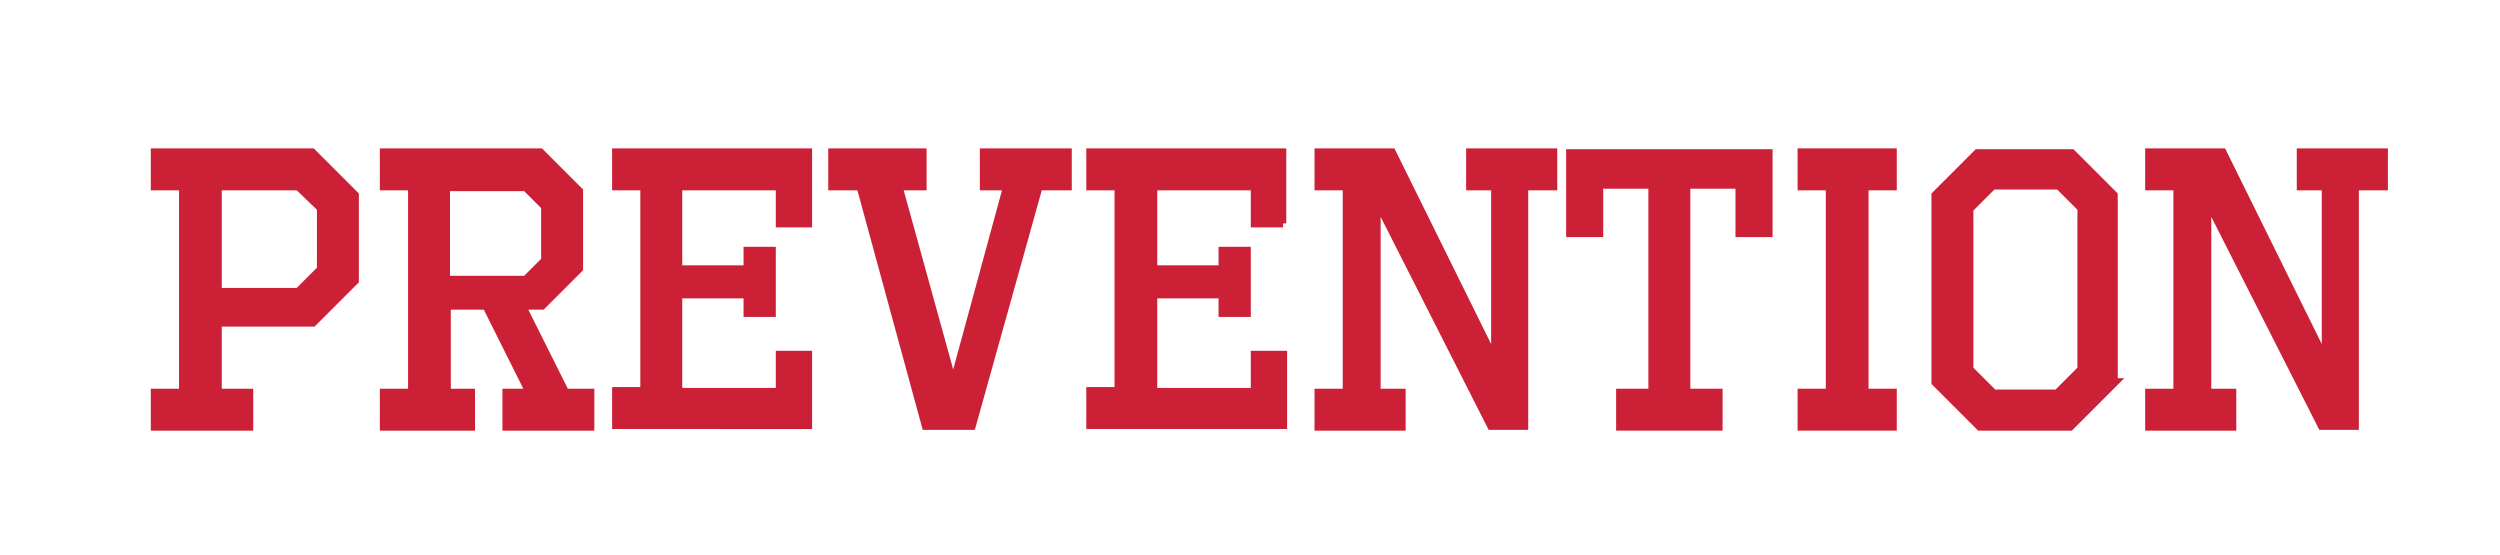 <?xml version="1.0" encoding="utf-8"?>
<!-- Generator: Adobe Illustrator 19.1.0, SVG Export Plug-In . SVG Version: 6.00 Build 0)  -->
<svg version="1.1" id="Layer_1" xmlns="http://www.w3.org/2000/svg" xmlns:xlink="http://www.w3.org/1999/xlink" x="0px" y="0px"
	 width="310px" height="68.8px" viewBox="0 0 310 68.8" enable-background="new 0 0 310 68.8" xml:space="preserve">
<g>
	<path fill="#CC2036" stroke="#CC2036" stroke-miterlimit="10" d="M44,24.2v10.6L38.8,40H27v8.7h3.9v4.2H19.2v-4.2h3.5V23.1h-3.5
		v-4.2h19.5L44,24.2z M27,23.1v13.1h10l2.8-2.8v-7.6L37,23.1H27z"/>
	<path fill="#CC2036" stroke="#CC2036" stroke-miterlimit="10" d="M71.8,23.7v9.6l-4.6,4.6h-2.5l5.4,10.8h3.1v4.2H62.8v-4.2h2.9
		l-5.4-10.8h-4.9v10.8h3v4.2H47.6v-4.2h3.5V23.1h-3.5v-4.2h19.4L71.8,23.7z M55.3,23.1v11.6h9.9l2.4-2.4v-6.7l-2.4-2.4H55.3z"/>
	<path fill="#CC2036" stroke="#CC2036" stroke-miterlimit="10" d="M100.2,27.7h-3.5v-4.6H84.1v10.3h8.6v-2.3h3v7.7h-3v-2.3h-8.6
		v12.1h12.6v-4.6h3.5v8.7H76.4v-4.2h3.5V23.1h-3.5v-4.2h23.8V27.7z"/>
	<path fill="#CC2036" stroke="#CC2036" stroke-miterlimit="10" d="M132.4,23.1h-3.6l-8.3,29.7h-5.7l-8.1-29.7h-3.5v-4.2h11.2v4.2h-3
		l6.8,24.6l6.7-24.6H122v-4.2h10.4V23.1z"/>
	<path fill="#CC2036" stroke="#CC2036" stroke-miterlimit="10" d="M159.1,27.7h-3.5v-4.6H143v10.3h8.6v-2.3h3v7.7h-3v-2.3H143v12.1
		h12.6v-4.6h3.5v8.7h-23.9v-4.2h3.5V23.1h-3.5v-4.2h23.8V27.7z"/>
	<path fill="#CC2036" stroke="#CC2036" stroke-miterlimit="10" d="M192.6,23.1H189v29.7h-4.1l-14.2-28v23.9h3.1v4.2h-10.3v-4.2h3.5
		V23.1h-3.5v-4.2h9.1l12.8,25.9V23.1h-3.1v-4.2h10.3V23.1z"/>
	<path fill="#CC2036" stroke="#CC2036" stroke-miterlimit="10" d="M219.3,28.9h-3.6v-6h-6.6v25.8h4v4.2h-12.2v-4.2h4V22.9h-6.6v6
		h-3.6v-9.9h24.6V28.9z"/>
	<path fill="#CC2036" stroke="#CC2036" stroke-miterlimit="10" d="M234.7,23.1h-3.5v25.6h3.5v4.2h-11.3v-4.2h3.5V23.1h-3.5v-4.2
		h11.3V23.1z"/>
	<path fill="#CC2036" stroke="#CC2036" stroke-miterlimit="10" d="M262.2,47.4l-5.5,5.5h-11.2l-5.5-5.5V24.2l5.2-5.2h11.7l5.2,5.2
		V47.4z M247,23.1l-2.8,2.8v19.9l3,3h7.9l3-3V25.8l-2.8-2.8H247z"/>
	<path fill="#CC2036" stroke="#CC2036" stroke-miterlimit="10" d="M295.6,23.1h-3.6v29.7h-4.1l-14.2-28v23.9h3.1v4.2h-10.3v-4.2h3.5
		V23.1h-3.5v-4.2h9.1l12.8,25.9V23.1h-3.1v-4.2h10.3V23.1z"/>
</g>
<g>
</g>
<g>
</g>
<g>
</g>
<g>
</g>
<g>
</g>
<g>
</g>
</svg>

